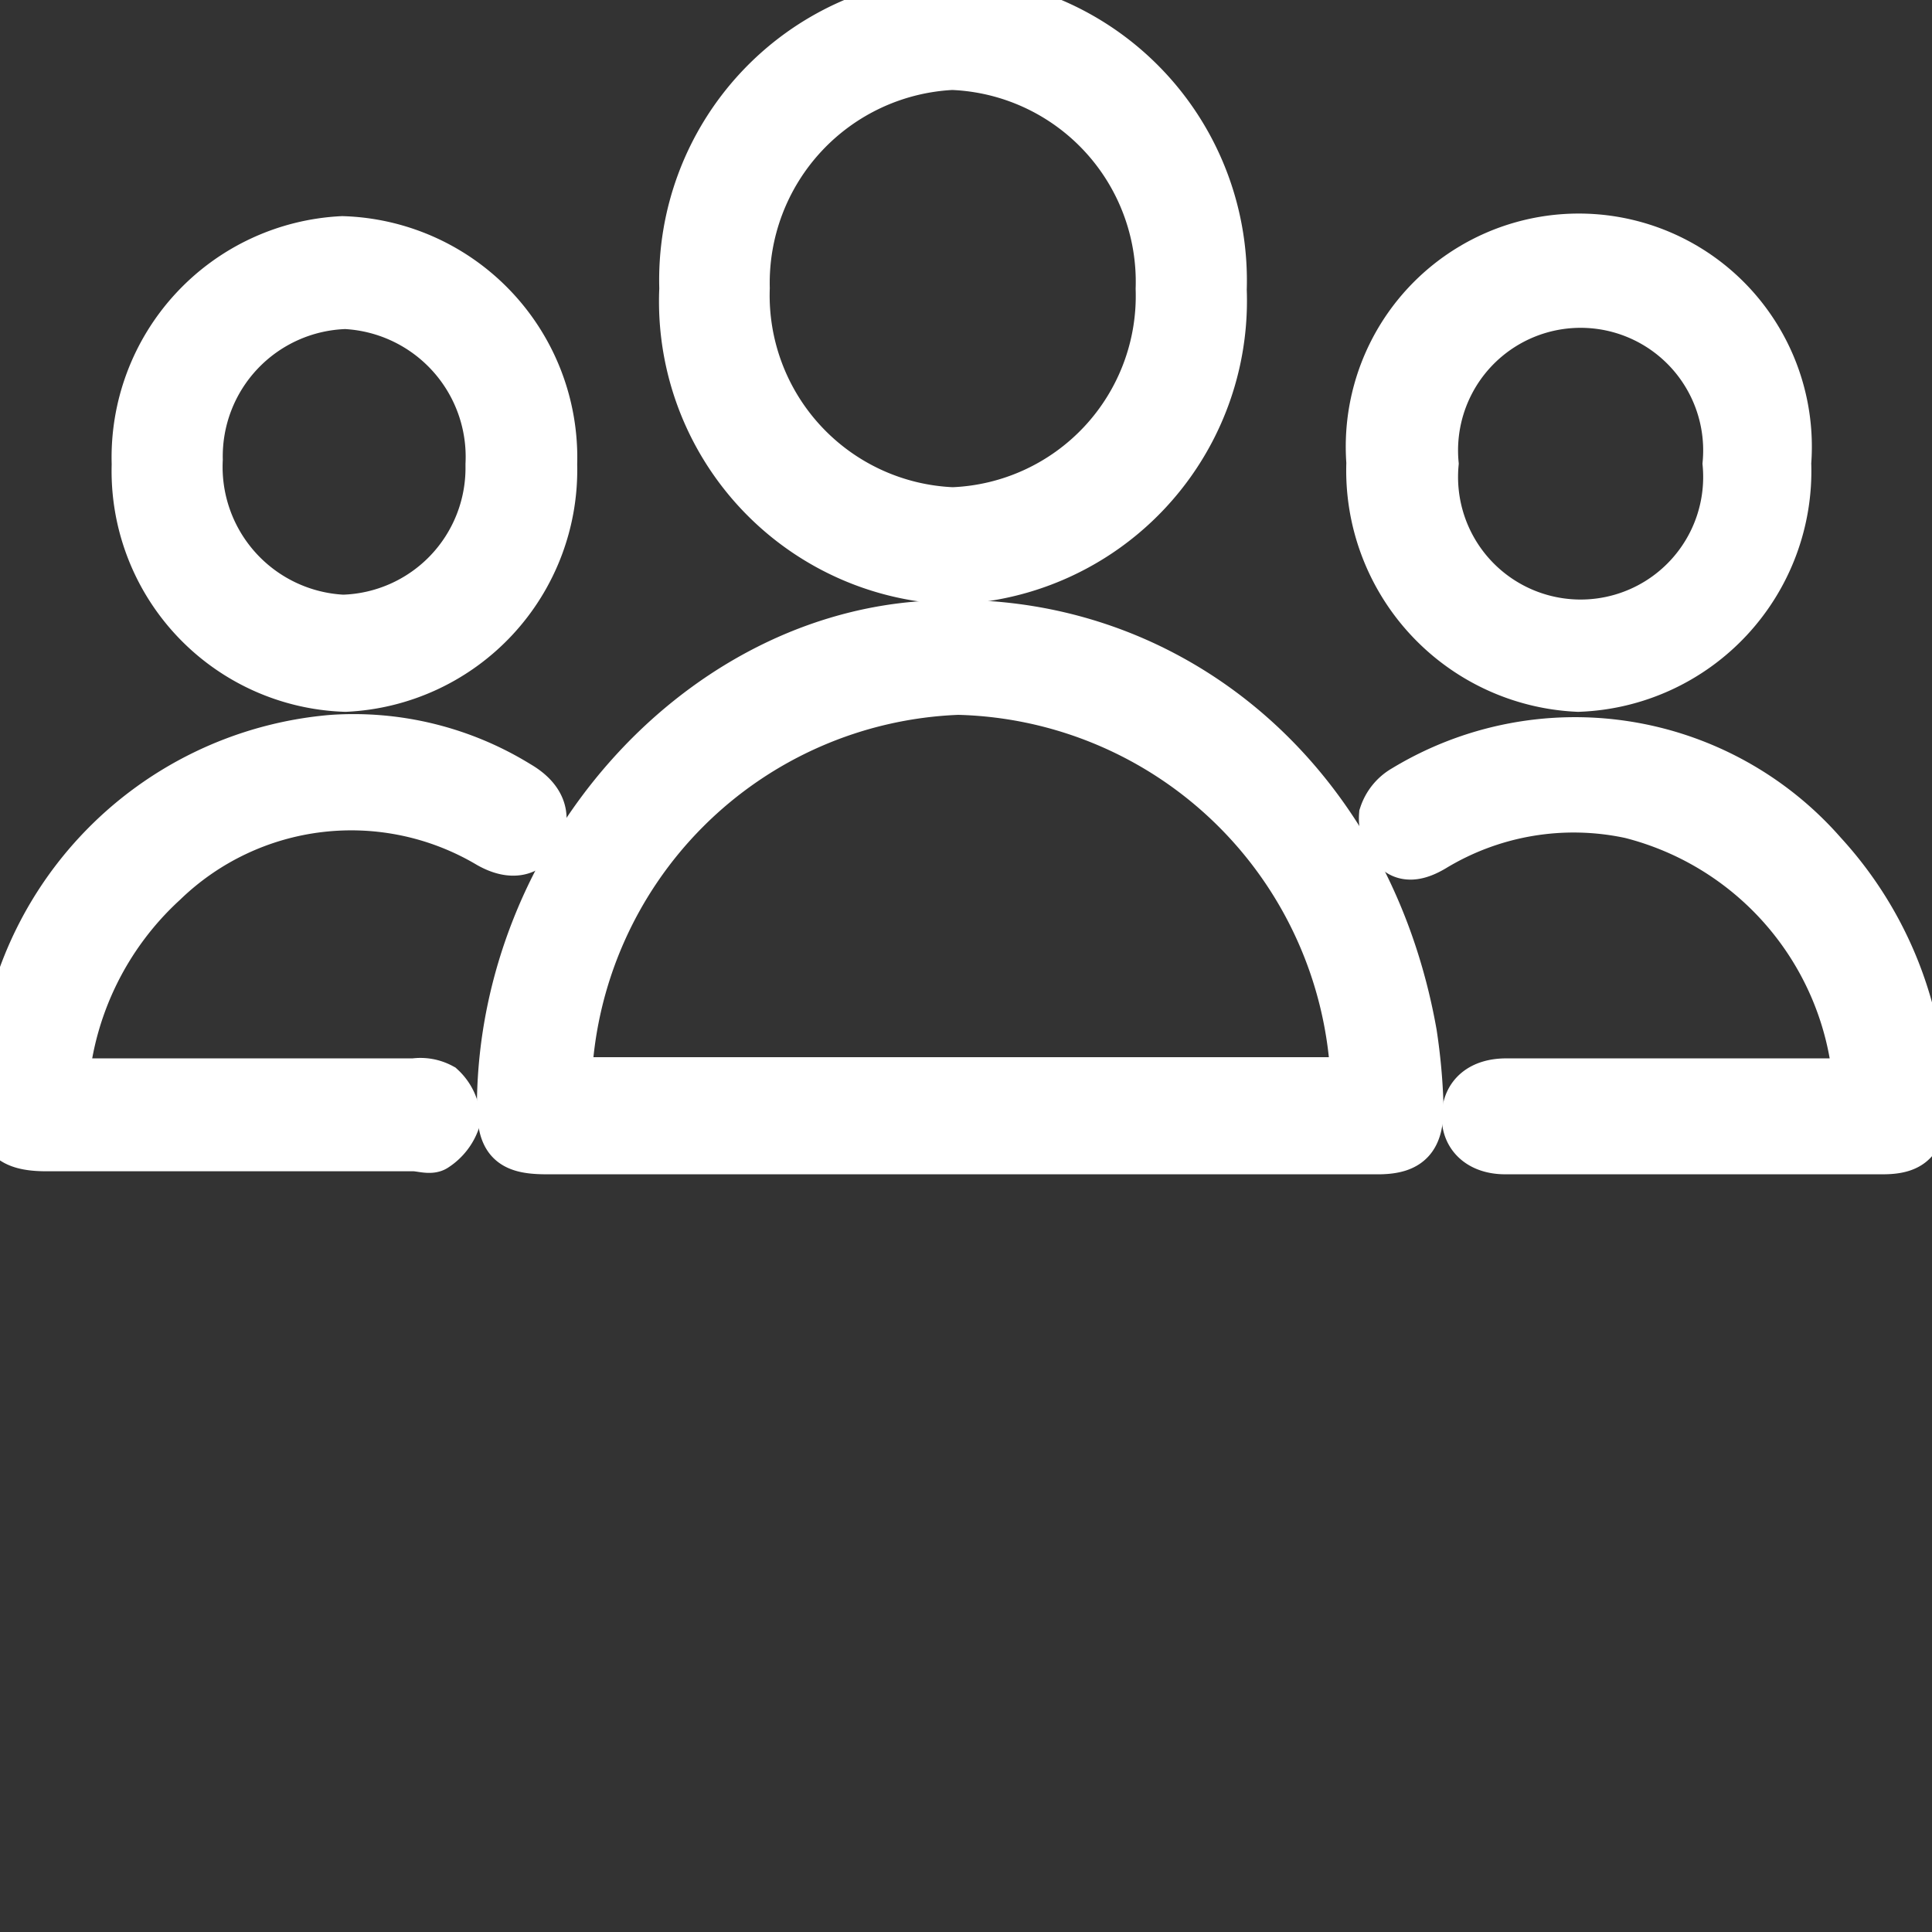 <svg id="Layer_1" data-name="Layer 1" xmlns="http://www.w3.org/2000/svg" viewBox="0 0 32 32" width="24" height="24" stroke="#fff" stroke-width=".8">
<rect x="0" y="0" width="32" height="32" fill="#333333" stroke="none"/>
<path fill="#fff" d="M16,25.44H9.12c-.61,0-.76-.17-.75-.82.06-4,3.18-7.58,6.93-7.87,4-.31,7.41,2.47,8.17,6.76a9.88,9.88,0,0,1,.11,1.22c0,.51-.17.7-.65.71H16Zm6.51-1.14a6.74,6.74,0,0,0-6.57-6.47A6.73,6.73,0,0,0,9.47,24.3Z" transform="translate(-0.07 -6.39)"/>
<path fill="#fff" d="M11.39,11.17a4.64,4.64,0,0,1,4.47-4.78,4.65,4.65,0,0,1,4.46,4.8A4.63,4.63,0,0,1,15.84,16,4.62,4.62,0,0,1,11.39,11.17Zm7.89,0a3.58,3.58,0,0,0-3.44-3.69,3.6,3.6,0,0,0-3.42,3.68,3.58,3.58,0,0,0,3.43,3.7A3.57,3.57,0,0,0,19.28,11.18Z" transform="translate(-0.07 -6.39)"/>
<path fill="#fff" d="M1.14,24.32H6.93a.73.73,0,0,1,.45.08.78.78,0,0,1,.25.53.86.86,0,0,1-.35.46c-.08.06-.24,0-.36,0H.84c-.63,0-.81-.21-.76-.88a6,6,0,0,1,5.49-5.88,5.19,5.19,0,0,1,3.08.76c.38.22.49.51.34.82s-.45.37-.82.16A4.47,4.47,0,0,0,2.78,21,5.11,5.11,0,0,0,1.14,24.32Z" transform="translate(-0.07 -6.39)"/>
<path fill="#fff" d="M30.83,24.32a5,5,0,0,0-3.75-4.44,4.48,4.48,0,0,0-3.27.55c-.22.13-.47.21-.65,0a.73.73,0,0,1-.18-.54.77.77,0,0,1,.35-.43,5.45,5.45,0,0,1,6.93,1.07,6.26,6.26,0,0,1,1.65,4.17c0,.54-.15.74-.65.74H25c-.41,0-.66-.23-.65-.57s.25-.55.67-.55h5.83Z" transform="translate(-0.07 -6.39)"/>
<path fill="#fff" d="M2.32,14.08a3.6,3.6,0,0,1,3.42-3.71,3.6,3.6,0,0,1,3.49,3.71,3.61,3.61,0,0,1-3.44,3.7A3.59,3.59,0,0,1,2.32,14.08Zm5.86,0a2.52,2.52,0,0,0-2.39-2.64A2.51,2.51,0,0,0,3.36,14a2.52,2.52,0,0,0,2.39,2.64A2.5,2.5,0,0,0,8.18,14.11Z" transform="translate(-0.07 -6.39)"/>
<path fill="#fff" d="M29.67,14.07a3.59,3.59,0,0,1-3.46,3.71,3.6,3.6,0,0,1-3.44-3.73,3.46,3.46,0,1,1,6.9,0Zm-1,0a2.43,2.43,0,1,0-4.84,0,2.43,2.43,0,1,0,4.84,0Z" transform="translate(-0.07 -6.39)"/>
</svg>